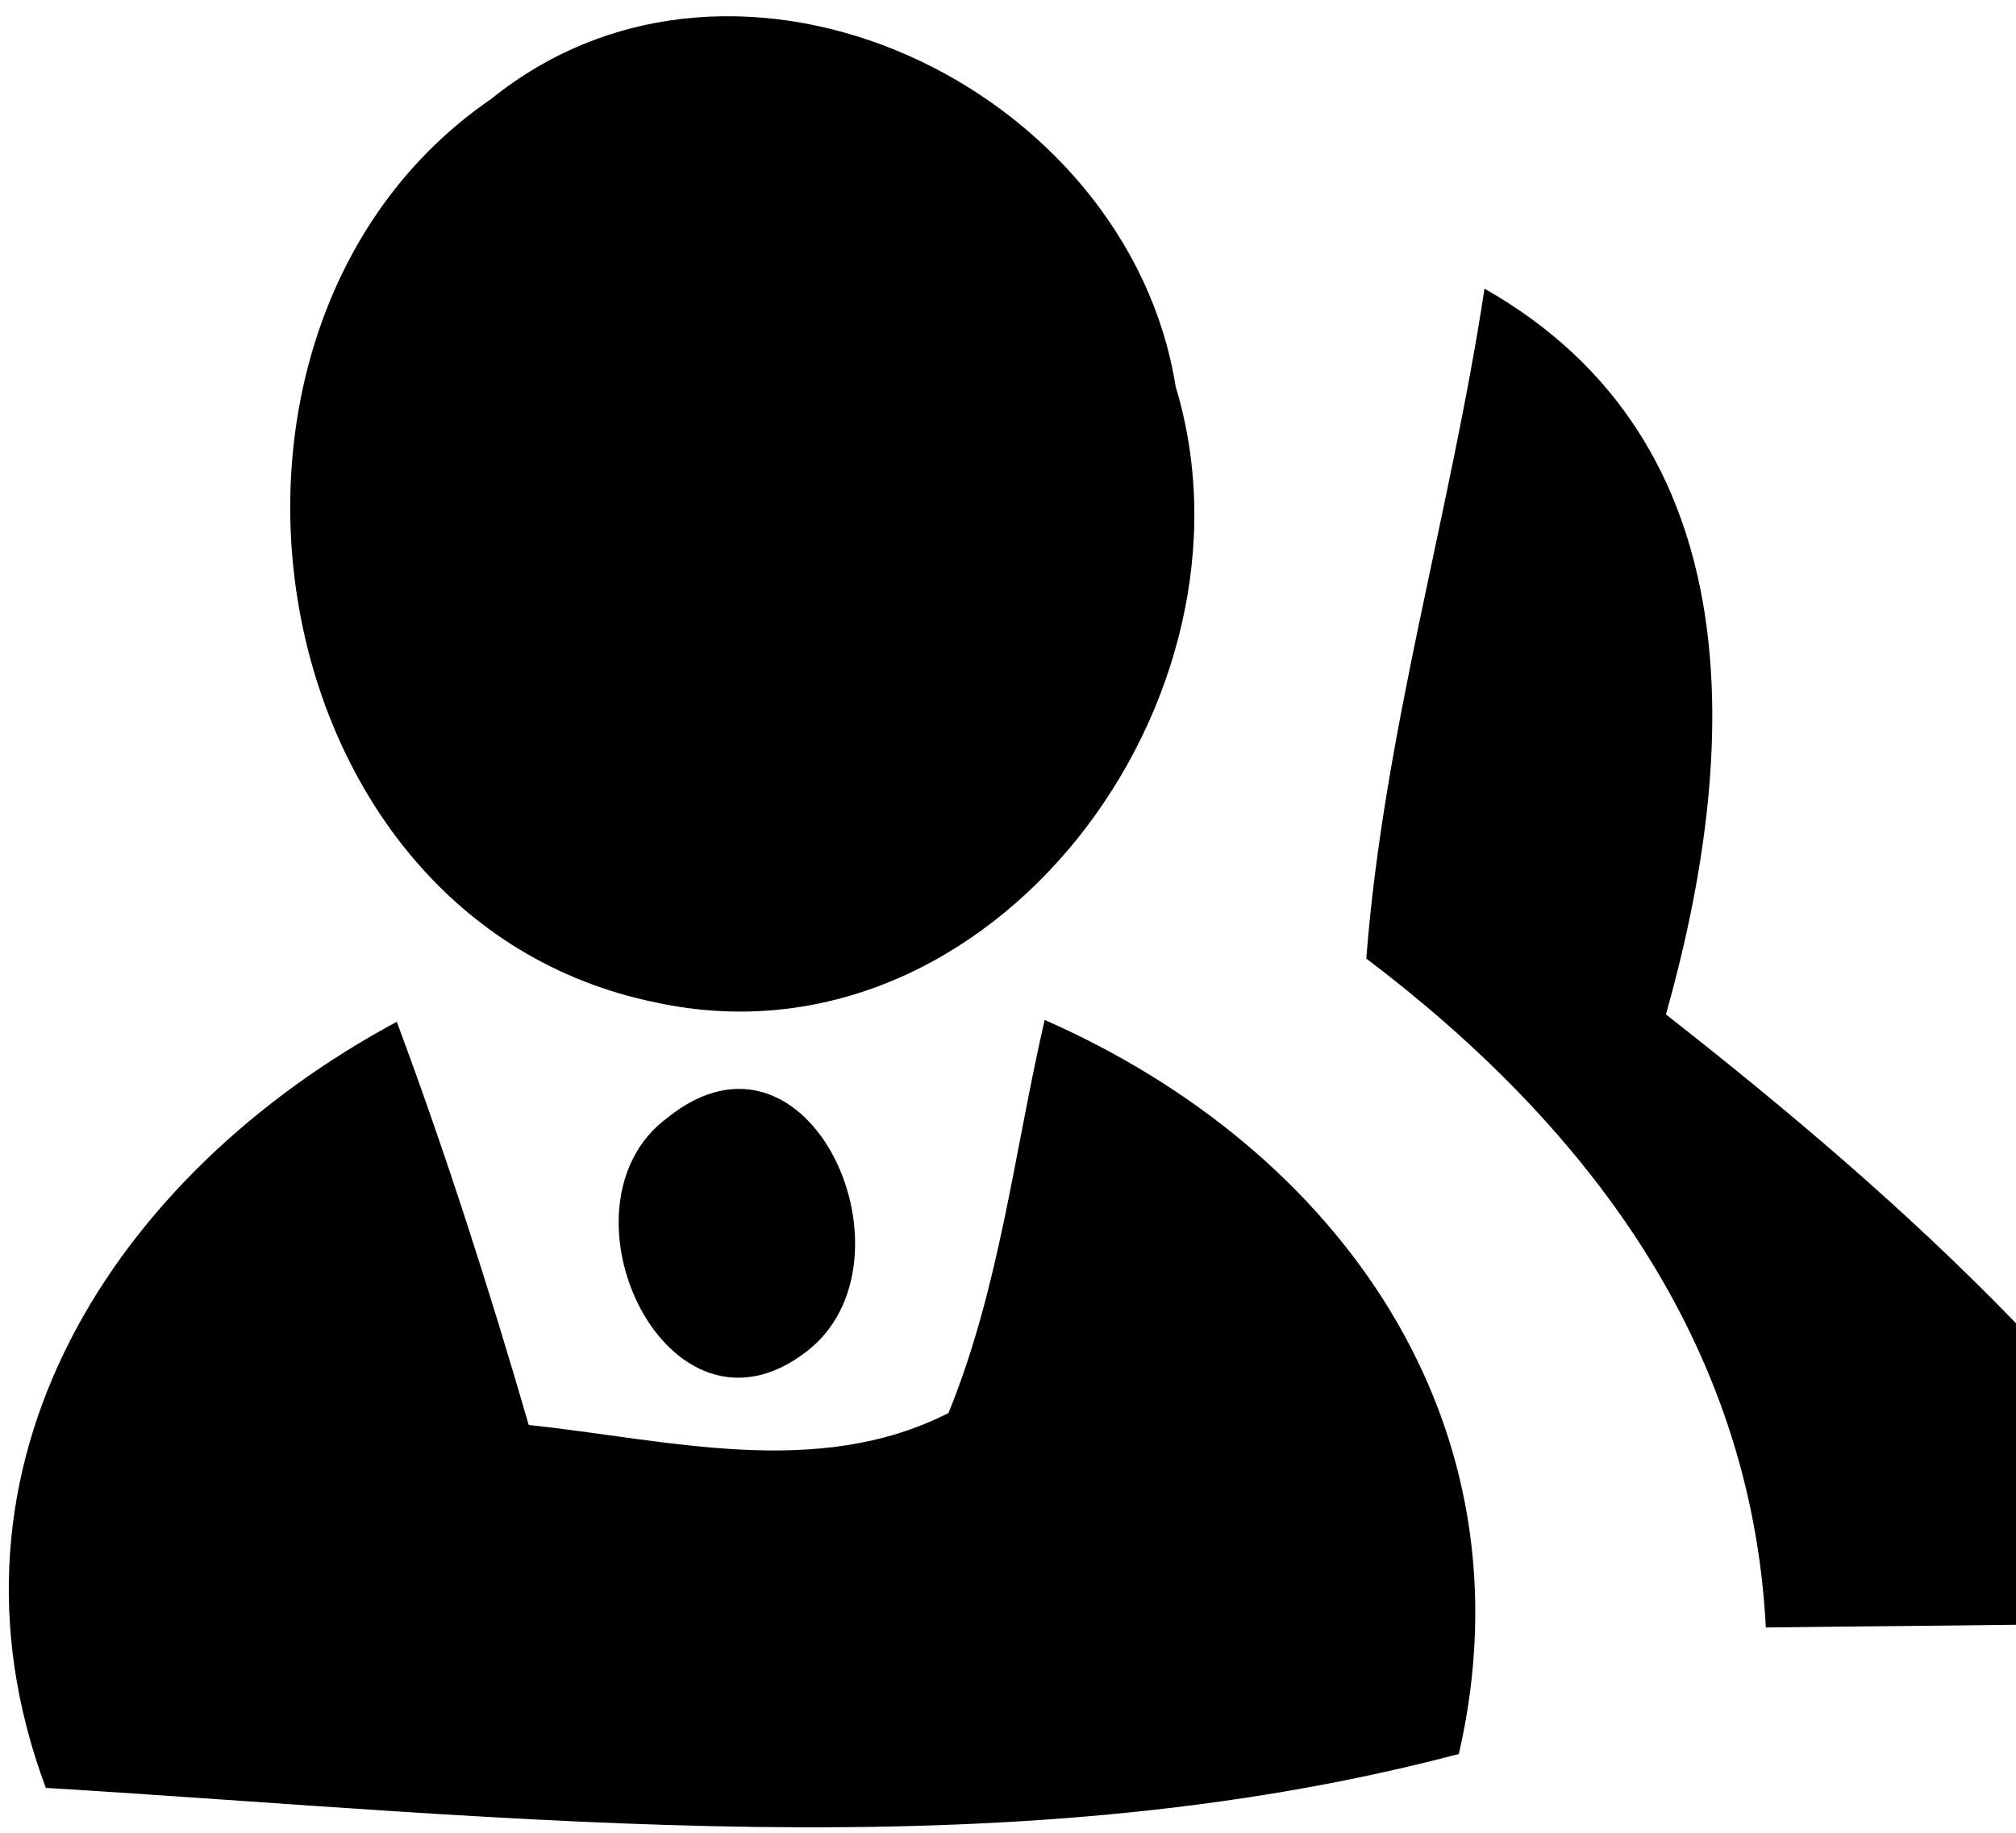 ﻿<svg width="22" height="20" xmlns="http://www.w3.org/2000/svg">
<path d=" M 5.36 1.08 C 8.06 -1.10 12.31 0.95 12.83 4.22 C 13.86 7.62 10.83 11.73 7.16 10.94 C 2.74 10.04 1.77 3.54 5.36 1.08 Z" />
<path d=" M 16.20 3.15 C 19.16 4.83 18.98 8.23 18.18 11.07 C 19.52 12.12 20.82 13.22 22.00 14.44 L 22.00 17.73 C 21.32 17.74 19.95 17.75 19.27 17.76 C 19.11 14.64 17.30 12.27 14.91 10.46 C 15.10 7.99 15.83 5.59 16.20 3.15 Z" />
<path d=" M 11.40 11.13 C 14.61 12.54 16.75 15.53 15.92 19.14 C 10.92 20.46 5.60 19.82 0.50 19.51 C -0.82 15.97 1.26 12.80 4.33 11.15 C 4.87 12.60 5.34 14.07 5.77 15.55 C 7.29 15.71 8.91 16.15 10.35 15.42 C 10.91 14.05 11.07 12.56 11.40 11.13 Z" />
<path d=" M 7.28 12.20 C 8.84 10.94 10.08 13.77 8.80 14.75 C 7.28 15.92 5.99 13.16 7.28 12.20 Z" />
</svg>